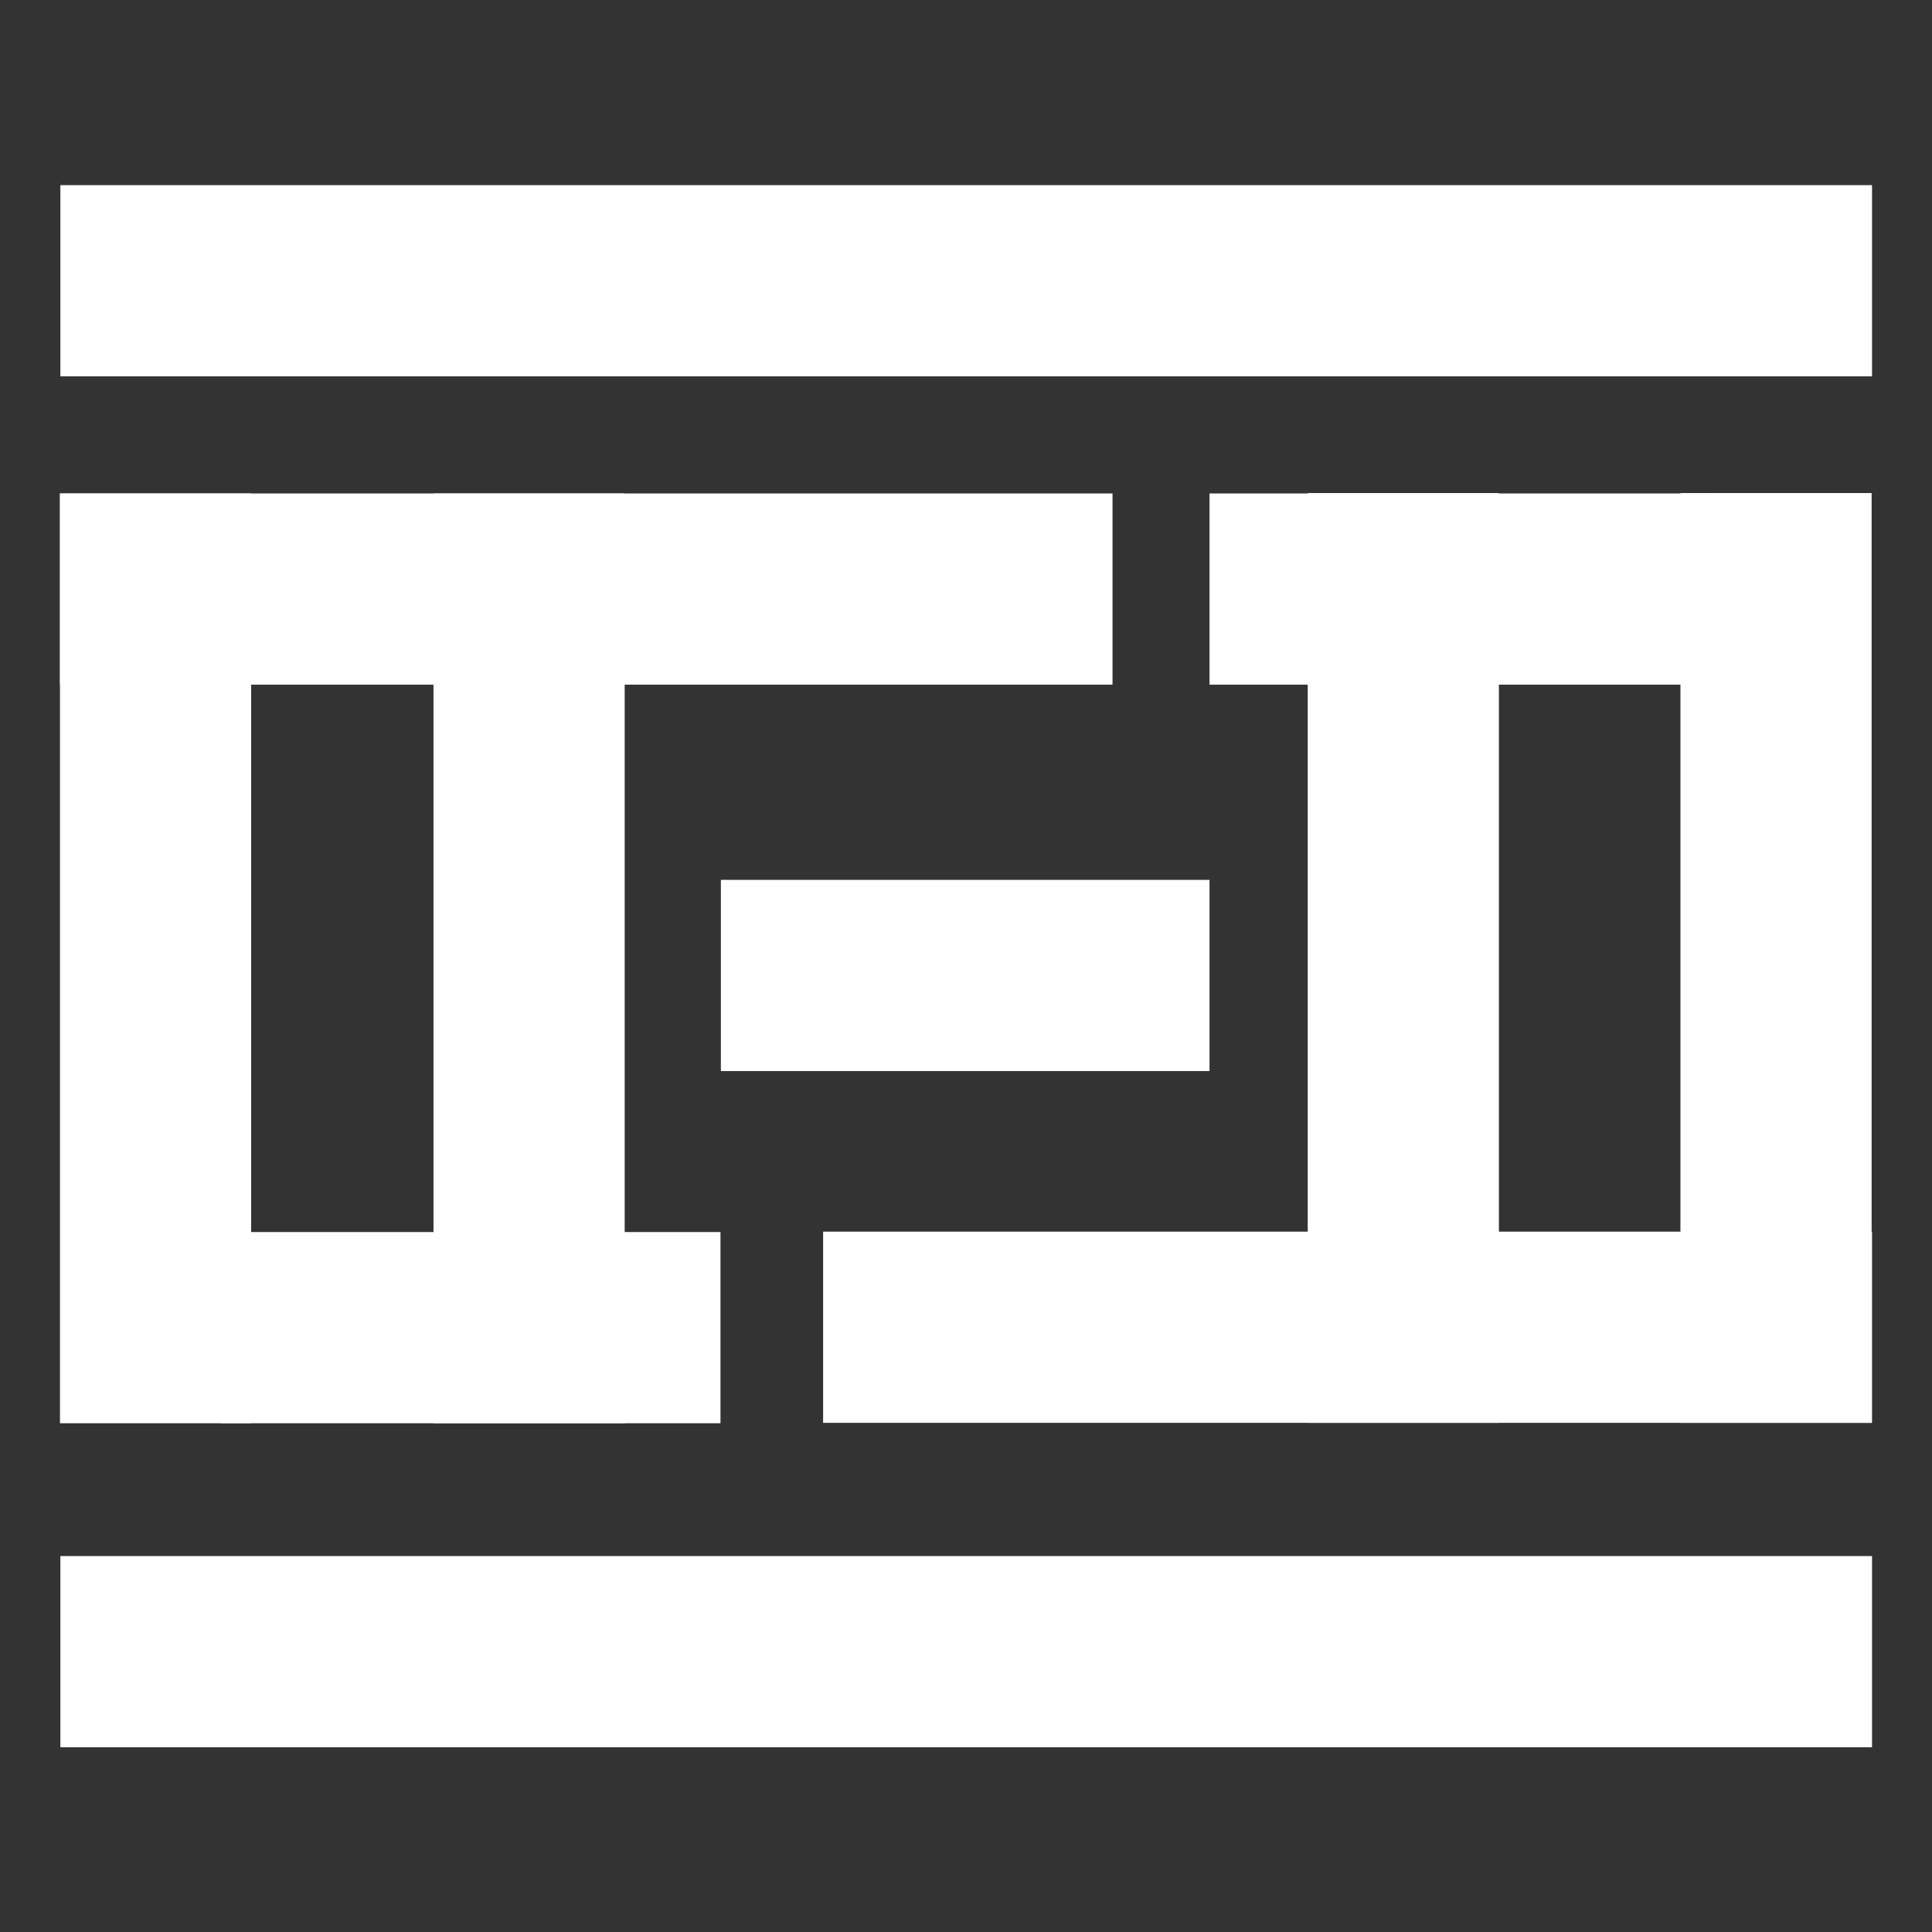 <svg id="Layer_1" data-name="Layer 1" xmlns="http://www.w3.org/2000/svg" viewBox="0 0 48 48"><rect x="0" y="0" width="48" height="48" fill="#333333" stroke="none"/><defs><style>.cls-1{fill:#fff;}</style></defs><rect class="cls-1" x="1.49" y="12.26" width="4.75" height="23.1"/><rect class="cls-1" x="10.77" y="12.26" width="4.75" height="23.1"/><rect class="cls-1" x="12.19" y="1.56" width="4.75" height="26.15" transform="translate(-0.07 29.2) rotate(-90)"/><rect class="cls-1" x="9.33" y="26.77" width="4.75" height="12.41" transform="translate(-21.28 44.69) rotate(-90)"/><rect class="cls-1" x="21.63" y="18.52" width="4.75" height="45.01" transform="translate(65.03 17.03) rotate(90)"/><rect class="cls-1" x="21.63" y="-15.54" width="4.75" height="45.01" transform="translate(30.97 -17.03) rotate(90)"/><rect class="cls-1" x="21.61" y="18.16" width="4.75" height="12.14" transform="translate(48.21 0.25) rotate(90)"/><rect class="cls-1" x="41.76" y="12.26" width="4.75" height="23.1" transform="translate(88.26 47.61) rotate(180)"/><rect class="cls-1" x="32.48" y="12.26" width="4.75" height="23.1" transform="translate(69.72 47.61) rotate(180)"/><rect class="cls-1" x="31.1" y="19.95" width="4.75" height="26.06" transform="translate(66.46 -0.5) rotate(90)"/><rect class="cls-1" x="33.91" y="8.41" width="4.75" height="12.45" transform="translate(50.91 -21.65) rotate(90)"/></svg>